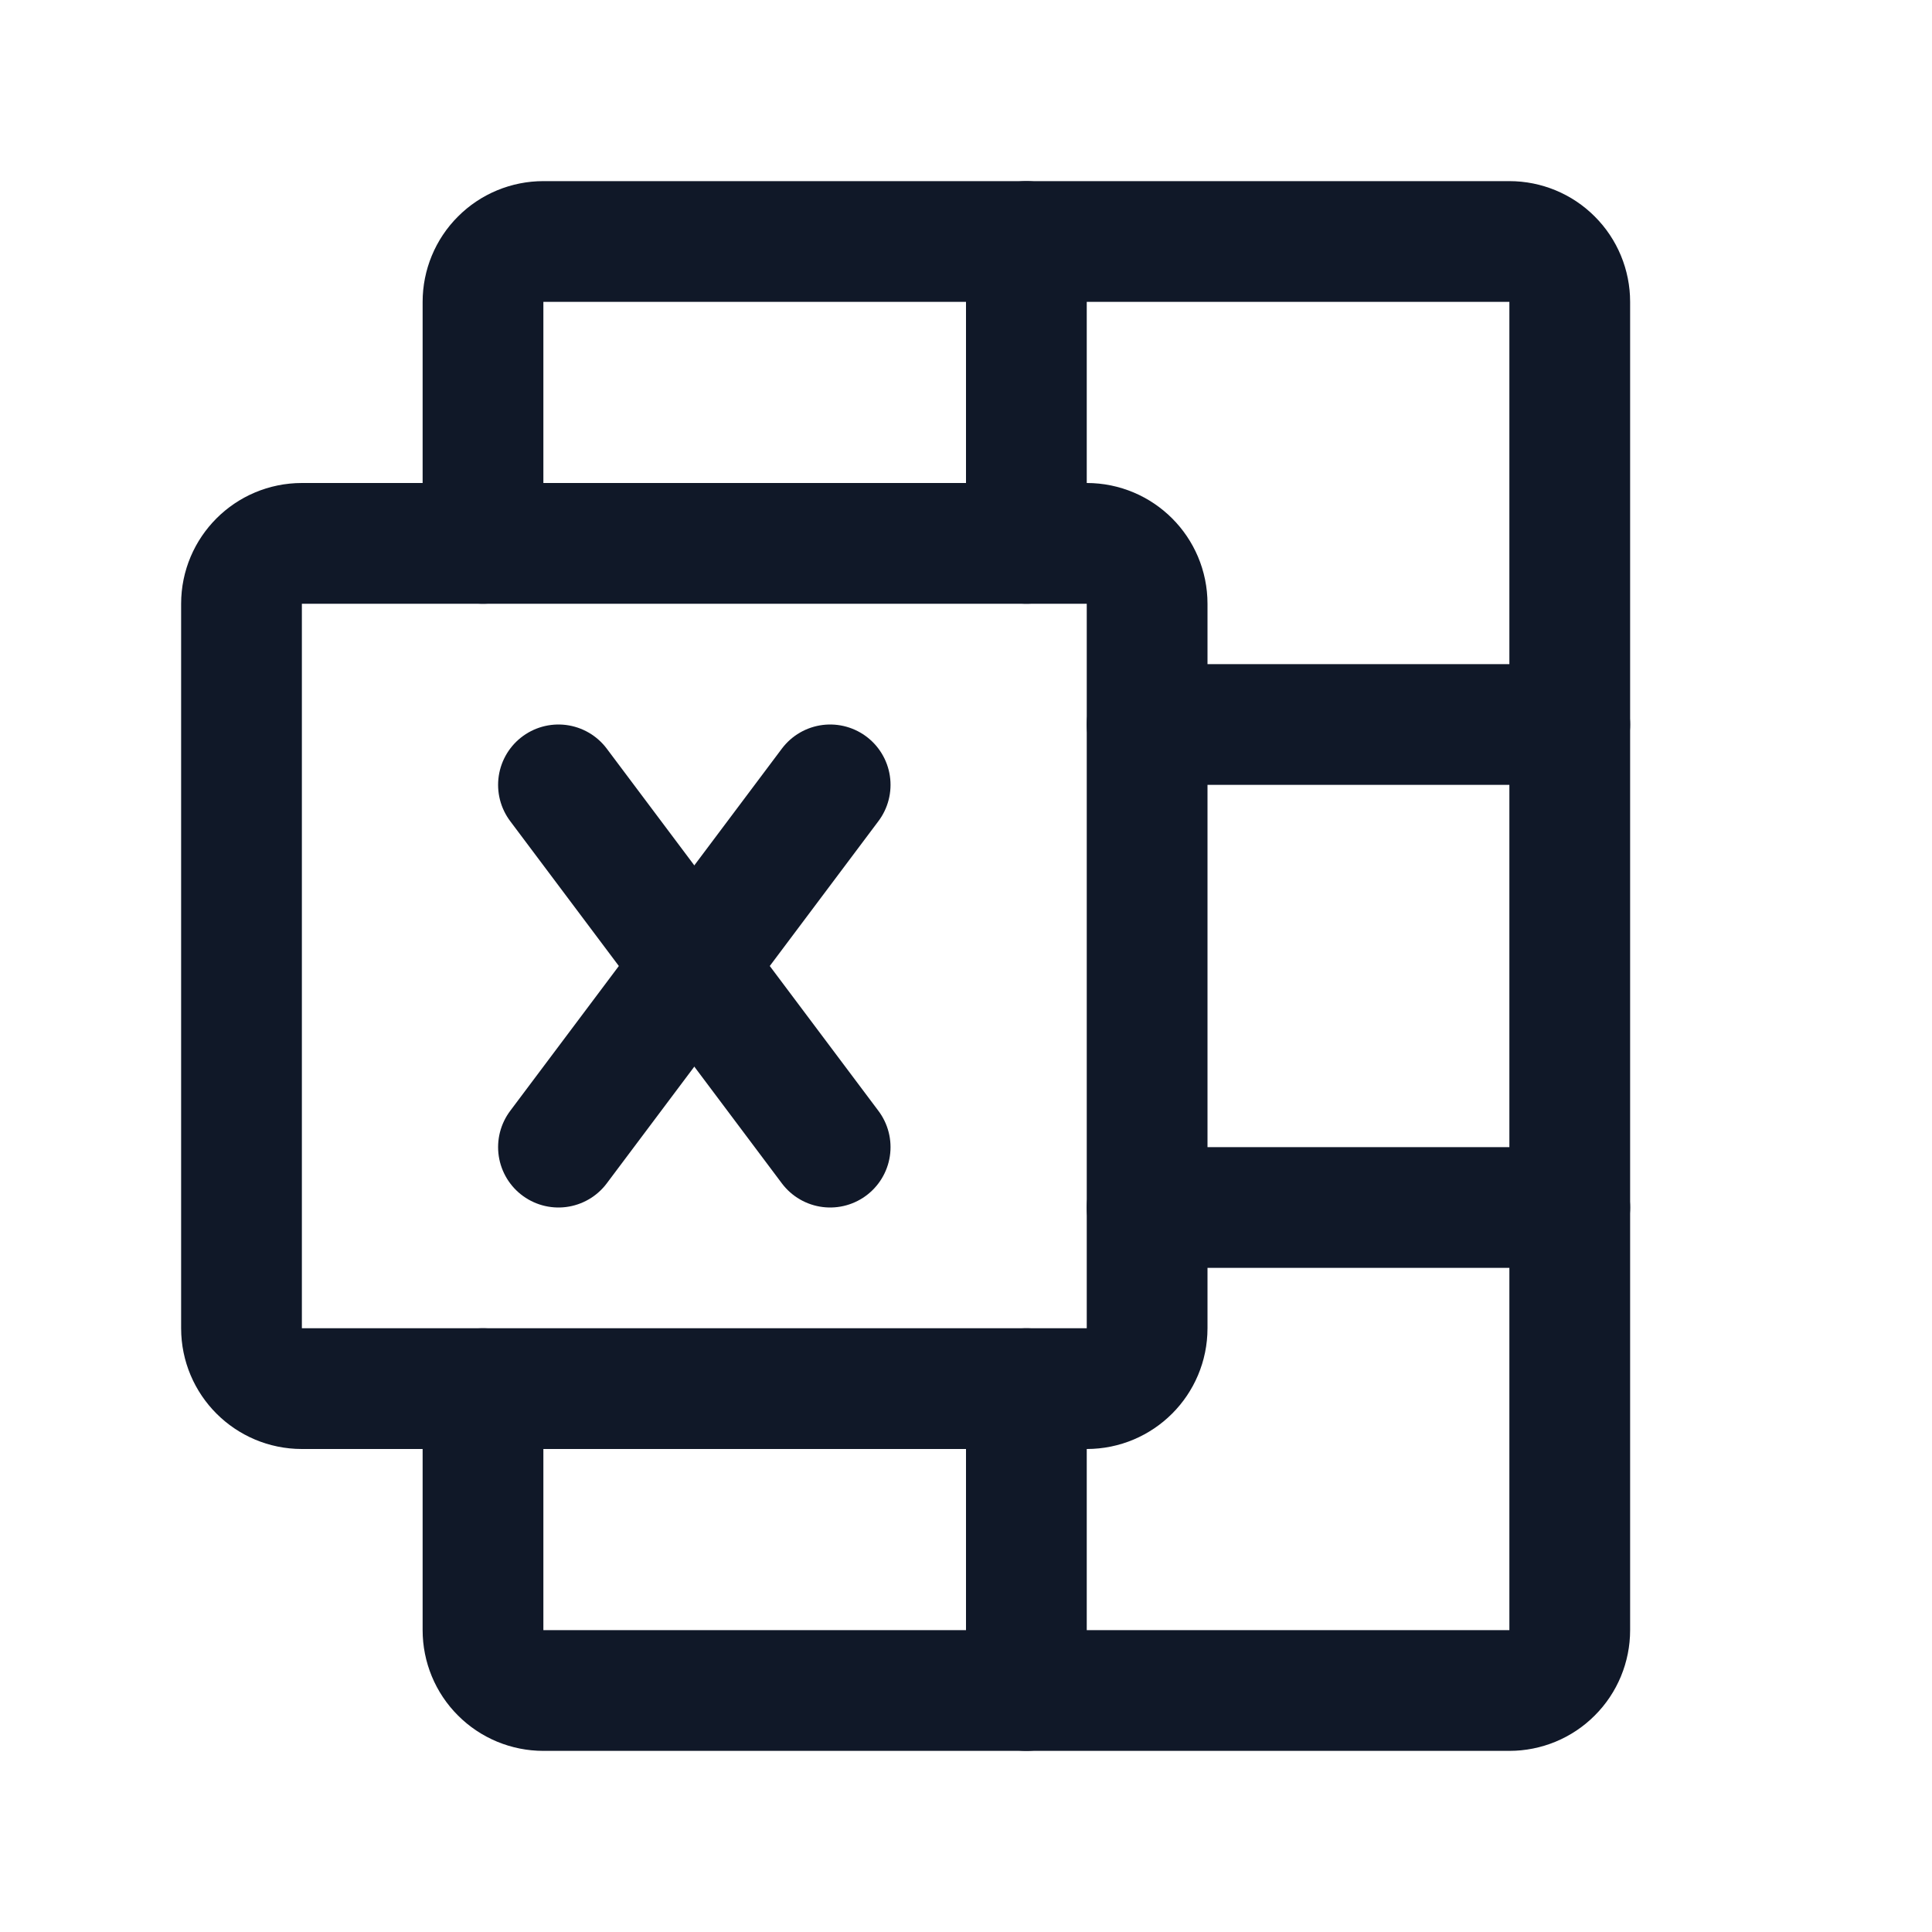 <svg width="32" height="32" viewBox="0 0 32 32" fill="none" xmlns="http://www.w3.org/2000/svg"><g id="Icon-MicrosoftExcelLogo"><g clip-path="url(#clip0_11_3782)"><g id="size=md (32px)"><path id="Vector" d="M19 12H26" stroke="#101828" stroke-width="2" stroke-linecap="round" stroke-linejoin="round"/><path id="Vector_2" d="M19 20H26" stroke="#101828" stroke-width="2" stroke-linecap="round" stroke-linejoin="round"/><path id="Vector_3" d="M8 9V5C8 4.735 8.105 4.48 8.293 4.293C8.48 4.105 8.735 4 9 4H25C25.265 4 25.52 4.105 25.707 4.293C25.895 4.48 26 4.735 26 5V27C26 27.265 25.895 27.52 25.707 27.707C25.52 27.895 25.265 28 25 28H9C8.735 28 8.48 27.895 8.293 27.707C8.105 27.52 8 27.265 8 27V23" stroke="#101828" stroke-width="2" stroke-linecap="round" stroke-linejoin="round"/><path id="Vector_4" d="M17 23V28" stroke="#101828" stroke-width="2" stroke-linecap="round" stroke-linejoin="round"/><path id="Vector_5" d="M17 4V9" stroke="#101828" stroke-width="2" stroke-linecap="round" stroke-linejoin="round"/><path id="Vector_6" d="M18 9H5C4.448 9 4 9.448 4 10V22C4 22.552 4.448 23 5 23H18C18.552 23 19 22.552 19 22V10C19 9.448 18.552 9 18 9Z" stroke="#101828" stroke-width="2" stroke-linecap="round" stroke-linejoin="round"/><path id="Vector_7" d="M9.25 13L13.75 19" stroke="#101828" stroke-width="2" stroke-linecap="round" stroke-linejoin="round"/><path id="Vector_8" d="M13.75 13L9.25 19" stroke="#101828" stroke-width="2" stroke-linecap="round" stroke-linejoin="round"/></g></g></g><defs><clipPath id="clip0_11_3782"><rect width="32" height="32" rx="5" fill="white"/></clipPath></defs></svg>